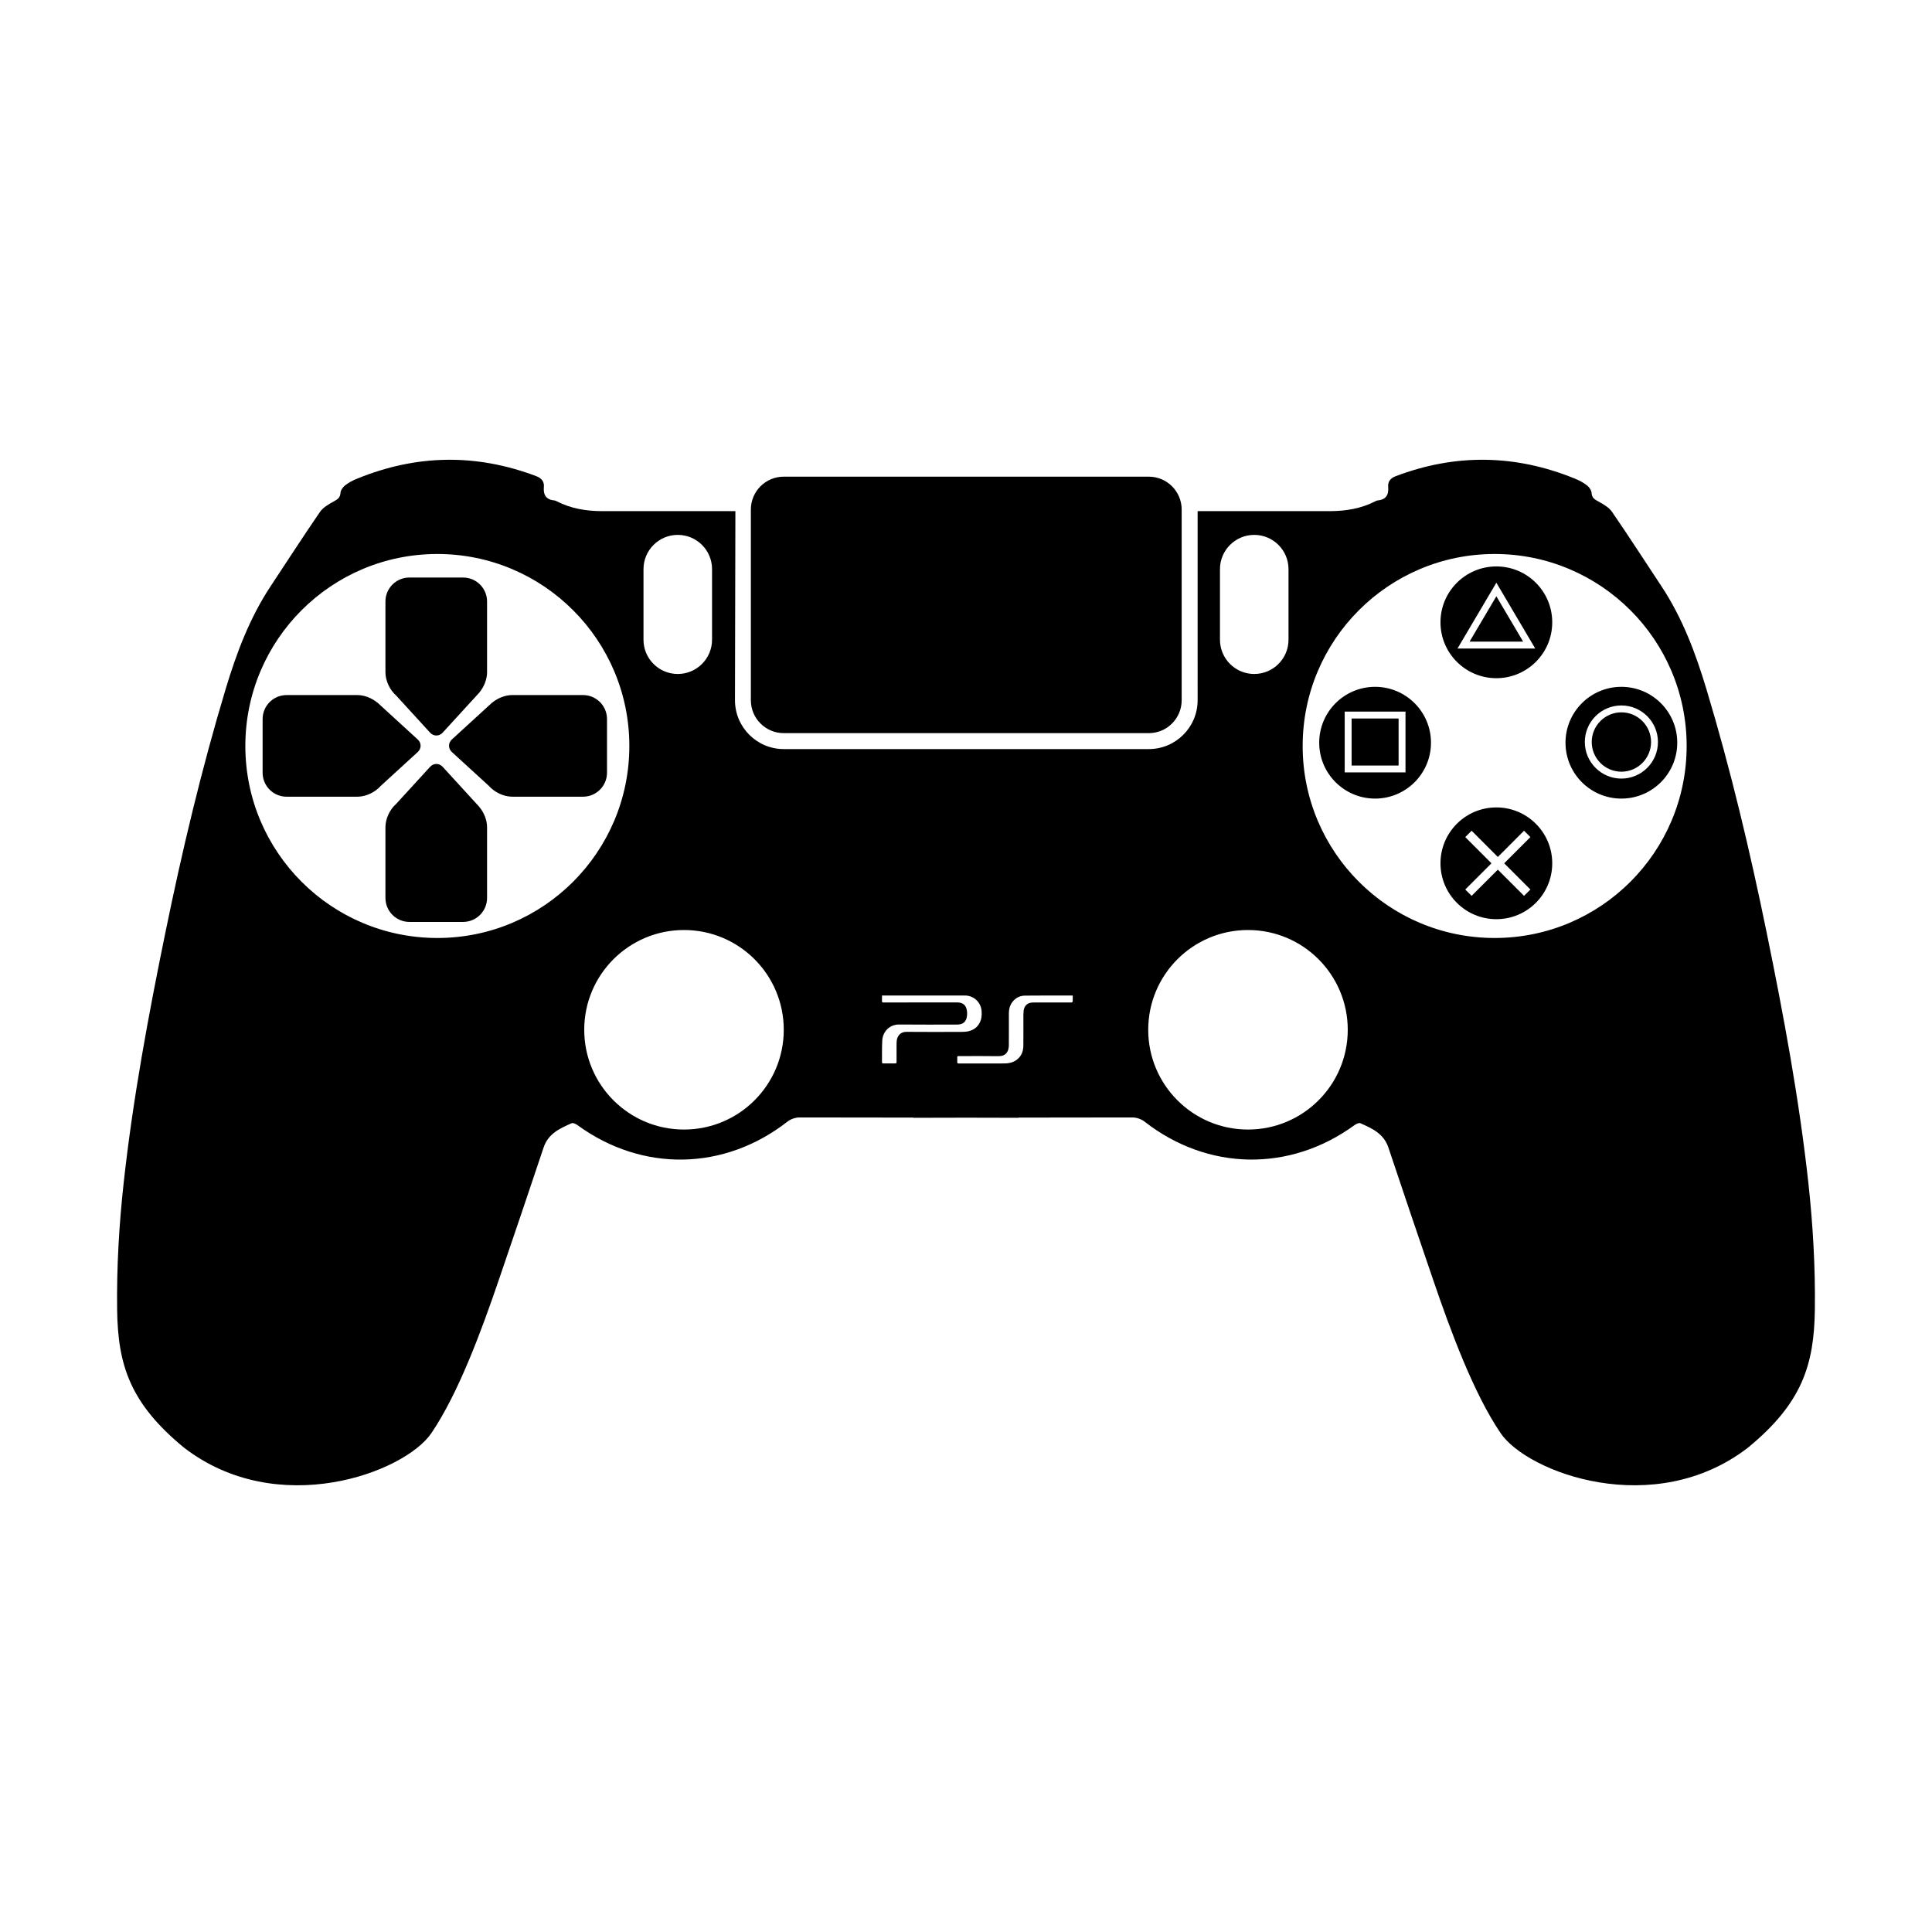 <?xml version="1.0" encoding="utf-8"?>
<!-- Generator: Adobe Illustrator 16.0.0, SVG Export Plug-In . SVG Version: 6.00 Build 0)  -->
<!DOCTYPE svg PUBLIC "-//W3C//DTD SVG 1.1//EN" "http://www.w3.org/Graphics/SVG/1.1/DTD/svg11.dtd">
<svg version="1.1" id="Layer_1" xmlns="http://www.w3.org/2000/svg" xmlns:xlink="http://www.w3.org/1999/xlink" x="0px" y="0px"
	 width="126px" height="126px" viewBox="0 0 126 126" enable-background="new 0 0 126 126" xml:space="preserve">
<path d="M31.267,52.635c0.306,0.367,0.498,0.859,0.498,1.312v4.614c0,0.864-0.701,1.565-1.565,1.565h-3.499
	c-0.864,0-1.564-0.701-1.564-1.565v-4.614c0-0.548,0.28-1.154,0.706-1.526l2.208-2.412c0.226-0.248,0.592-0.248,0.818,0l2.404,2.627
	H31.267z M27.245,48.227l-2.627-2.404v0.006c-0.367-0.306-0.859-0.498-1.311-0.498h-4.616c-0.864,0-1.564,0.701-1.564,1.565v3.499
	c0,0.864,0.7,1.564,1.564,1.564h4.616c0.547,0,1.153-0.281,1.525-0.706l2.413-2.208C27.492,48.818,27.492,48.452,27.245,48.227z
	 M51.111,47.813h23.813c1.181,0,2.142-0.962,2.142-2.145v-0.027V33.295v-0.063c0-1.183-0.961-2.145-2.141-2.145H51.111
	c-1.181,0-2.142,0.962-2.142,2.145v0.027v12.346v0.063C48.97,46.851,49.931,47.813,51.111,47.813z M28.051,47.783
	c0.226,0.246,0.592,0.246,0.818,0l2.404-2.628h-0.006c0.306-0.367,0.498-0.859,0.498-1.311v-4.616c0-0.863-0.701-1.563-1.565-1.563
	h-3.499c-0.864,0-1.564,0.7-1.564,1.563v4.616c0,0.546,0.28,1.152,0.706,1.525L28.051,47.783z M105.742,44.793
	c2.013,0,3.644,1.632,3.644,3.644c0,2.013-1.631,3.645-3.644,3.645c-2.012,0-3.644-1.632-3.644-3.645
	C102.098,46.425,103.73,44.793,105.742,44.793z M105.742,46.008c-1.314,0-2.384,1.069-2.384,2.384c0,1.315,1.07,2.386,2.384,2.386
	c1.315,0,2.385-1.07,2.385-2.386C108.127,47.077,107.058,46.008,105.742,46.008z M95.841,41.847h3.496l-1.748-2.959L95.841,41.847z
	 M101.233,40.586c0,2.013-1.631,3.644-3.644,3.644c-2.012,0-3.645-1.631-3.645-3.644s1.632-3.645,3.645-3.645
	C99.602,36.941,101.233,38.573,101.233,40.586z M100.125,42.297l-2.536-4.294l-2.536,4.294H100.125z M103.808,48.392
	c0,1.066,0.868,1.936,1.935,1.936s1.935-0.869,1.935-1.936c0-1.065-0.868-1.935-1.935-1.935S103.808,47.326,103.808,48.392z
	 M101.233,56.302c0,2.013-1.631,3.645-3.644,3.645c-2.012,0-3.645-1.632-3.645-3.645c0-2.012,1.632-3.644,3.645-3.644
	C99.602,52.658,101.233,54.29,101.233,56.302z M98.1,56.302l1.709-1.709l-0.415-0.415l-1.709,1.71l-1.709-1.71l-0.415,0.415
	l1.709,1.709l-1.709,1.709l0.415,0.414l1.709-1.708l1.709,1.708l0.415-0.414L98.1,56.302z M118.36,85.409
	c-0.047,3.618-0.842,6.106-4.351,8.995c-6.123,4.73-14.394,1.643-16.145-0.941c-1.751-2.585-3.243-6.604-4.432-10.095
	c-0.968-2.84-1.937-5.68-2.884-8.527c-0.303-0.909-1.062-1.249-1.831-1.588c-0.093-0.04-0.278,0.05-0.385,0.129
	c-4.222,3.075-9.569,2.979-13.682-0.229c-0.209-0.164-0.524-0.276-0.79-0.276c-1.215,0-4.345,0.004-7.418,0.009v0.014
	c-0.672-0.003-1.931-0.005-3.442-0.008c-1.511,0.003-2.771,0.005-3.442,0.008v-0.014c-3.073-0.005-6.203-0.009-7.418-0.009
	c-0.266,0-0.581,0.112-0.79,0.276c-4.113,3.209-9.46,3.305-13.683,0.229c-0.107-0.079-0.292-0.169-0.385-0.129
	c-0.77,0.339-1.528,0.679-1.831,1.588c-0.947,2.848-1.916,5.688-2.884,8.527c-1.188,3.491-2.68,7.51-4.432,10.095
	c-1.751,2.584-10.022,5.672-16.145,0.941c-3.509-2.889-4.304-5.377-4.351-8.995c-0.035-2.744,0.124-5.505,0.423-8.232
	c0.602-5.501,1.614-10.943,2.725-16.364c1.092-5.333,2.351-10.628,3.92-15.845c0.71-2.361,1.567-4.656,2.938-6.729
	c1.072-1.619,2.123-3.251,3.222-4.851c0.201-0.293,0.563-0.499,0.889-0.679c0.248-0.139,0.431-0.238,0.45-0.566
	c0.01-0.174,0.158-0.378,0.304-0.491c0.229-0.179,0.498-0.319,0.768-0.43c3.877-1.587,7.779-1.652,11.702-0.165
	c0.333,0.126,0.522,0.352,0.49,0.698c-0.05,0.54,0.16,0.838,0.706,0.887c0.043,0.004,0.085,0.026,0.124,0.047
	c0.924,0.478,1.917,0.642,2.944,0.646h8.716l-0.027,12.334c0,1.755,1.426,3.184,3.18,3.184h23.813c1.753,0,3.18-1.429,3.18-3.184
	V33.334h8.653c1.027-0.004,2.021-0.168,2.944-0.646c0.039-0.021,0.081-0.043,0.124-0.047c0.546-0.049,0.755-0.347,0.706-0.887
	c-0.032-0.347,0.156-0.572,0.49-0.698c3.923-1.487,7.824-1.422,11.702,0.165c0.271,0.11,0.539,0.251,0.768,0.43
	c0.146,0.113,0.294,0.317,0.304,0.491c0.019,0.328,0.202,0.428,0.45,0.566c0.326,0.18,0.688,0.386,0.889,0.679
	c1.099,1.6,2.15,3.231,3.222,4.851c1.371,2.073,2.227,4.368,2.937,6.729c1.57,5.217,2.829,10.512,3.92,15.845
	c1.11,5.421,2.123,10.863,2.725,16.364C118.236,79.904,118.396,82.665,118.36,85.409z M41.967,41.719c0,1.235,1,2.236,2.235,2.236
	c1.235,0,2.236-1.001,2.236-2.236v-4.6c0-1.234-1-2.235-2.236-2.235c-1.234,0-2.235,1.001-2.235,2.235V41.719z M41.044,48.652
	c0-6.915-5.606-12.522-12.521-12.522c-6.916,0-12.522,5.607-12.522,12.522c0,6.916,5.606,12.521,12.522,12.521
	C35.438,61.174,41.044,55.568,41.044,48.652z M51.115,67.16c0-3.594-2.913-6.507-6.507-6.507c-3.593,0-6.506,2.913-6.506,6.507
	s2.913,6.506,6.506,6.506C48.202,73.666,51.115,70.754,51.115,67.16z M62.609,67.297c0.125,0,0.251,0,0.375-0.013
	c0.385-0.044,0.702-0.204,0.894-0.555c0.136-0.245,0.161-0.513,0.14-0.788c-0.043-0.579-0.511-1.016-1.091-1.016
	c-1.763,0-3.525,0-5.287,0c-0.035,0-0.071,0-0.119,0c0,0.126,0.006,0.235-0.002,0.346c-0.005,0.087,0.028,0.108,0.112,0.108
	c0.943-0.003,1.887-0.003,2.831-0.003c0.661,0,1.321,0,1.983,0.001c0.327,0,0.537,0.157,0.602,0.47
	c0.028,0.135,0.034,0.28,0.016,0.417c-0.05,0.382-0.261,0.556-0.646,0.556c-1.258,0-2.518,0.009-3.777-0.004
	c-0.629-0.006-1.067,0.469-1.101,1.037c-0.028,0.472-0.012,0.946-0.018,1.418c-0.001,0.061,0.02,0.084,0.083,0.084
	c0.259-0.002,0.518-0.005,0.778,0c0.073,0.002,0.09-0.028,0.089-0.094c-0.002-0.357-0.001-0.715,0-1.072c0-0.107,0-0.214,0.012-0.32
	c0.033-0.298,0.235-0.579,0.636-0.575C60.281,67.306,61.446,67.299,62.609,67.297z M69.961,64.926c-0.031,0-0.052,0-0.072,0
	c-1.015,0-2.03-0.006-3.044,0.006c-0.338,0.004-0.628,0.154-0.833,0.435c-0.155,0.212-0.215,0.454-0.216,0.714
	c-0.001,0.699,0.004,1.399-0.002,2.1c-0.004,0.409-0.202,0.71-0.694,0.7c-0.842-0.015-1.686-0.004-2.527-0.004
	c-0.021,0-0.042,0.002-0.063,0c-0.057-0.005-0.081,0.018-0.08,0.078c0.004,0.104,0.004,0.207,0,0.312
	c-0.003,0.071,0.026,0.09,0.094,0.09c0.998-0.002,1.995,0,2.992-0.002c0.262,0,0.515-0.055,0.738-0.201
	c0.343-0.228,0.483-0.565,0.487-0.961c0.006-0.68,0.001-1.357,0.002-2.037c0.001-0.085,0.007-0.172,0.018-0.257
	c0.034-0.257,0.194-0.444,0.423-0.497c0.074-0.019,0.153-0.022,0.23-0.022c0.806-0.001,1.613-0.001,2.419-0.001
	c0.021,0,0.046,0.008,0.062-0.002c0.025-0.016,0.061-0.037,0.063-0.06C69.964,65.191,69.961,65.066,69.961,64.926z M79.563,41.719
	c0,1.235,1,2.236,2.235,2.236s2.235-1.001,2.235-2.236v-4.6c0-1.234-1-2.235-2.235-2.235s-2.235,1.001-2.235,2.235V41.719z
	 M87.897,67.16c0-3.594-2.913-6.507-6.506-6.507c-3.594,0-6.507,2.913-6.507,6.507s2.913,6.506,6.507,6.506
	C84.984,73.666,87.897,70.754,87.897,67.16z M109.999,48.652c0-6.915-5.606-12.522-12.521-12.522s-12.522,5.607-12.522,12.522
	c0,6.916,5.606,12.521,12.522,12.521S109.999,55.568,109.999,48.652z M93.325,48.437c0,2.013-1.632,3.645-3.645,3.645
	s-3.645-1.632-3.645-3.645c0-2.012,1.632-3.644,3.645-3.644S93.325,46.425,93.325,48.437z M91.663,46.41h-3.965v3.964h3.965V46.41z
	 M38.023,45.33h-4.616c-0.452,0-0.943,0.192-1.311,0.498v-0.006l-2.627,2.404c-0.247,0.226-0.247,0.592,0,0.818l2.413,2.208
	c0.373,0.425,0.979,0.706,1.525,0.706h4.616c0.864,0,1.564-0.7,1.564-1.564v-3.499C39.587,46.031,38.887,45.33,38.023,45.33z
	 M91.213,46.858h-3.065v3.067h3.065V46.858z"/>
</svg>
